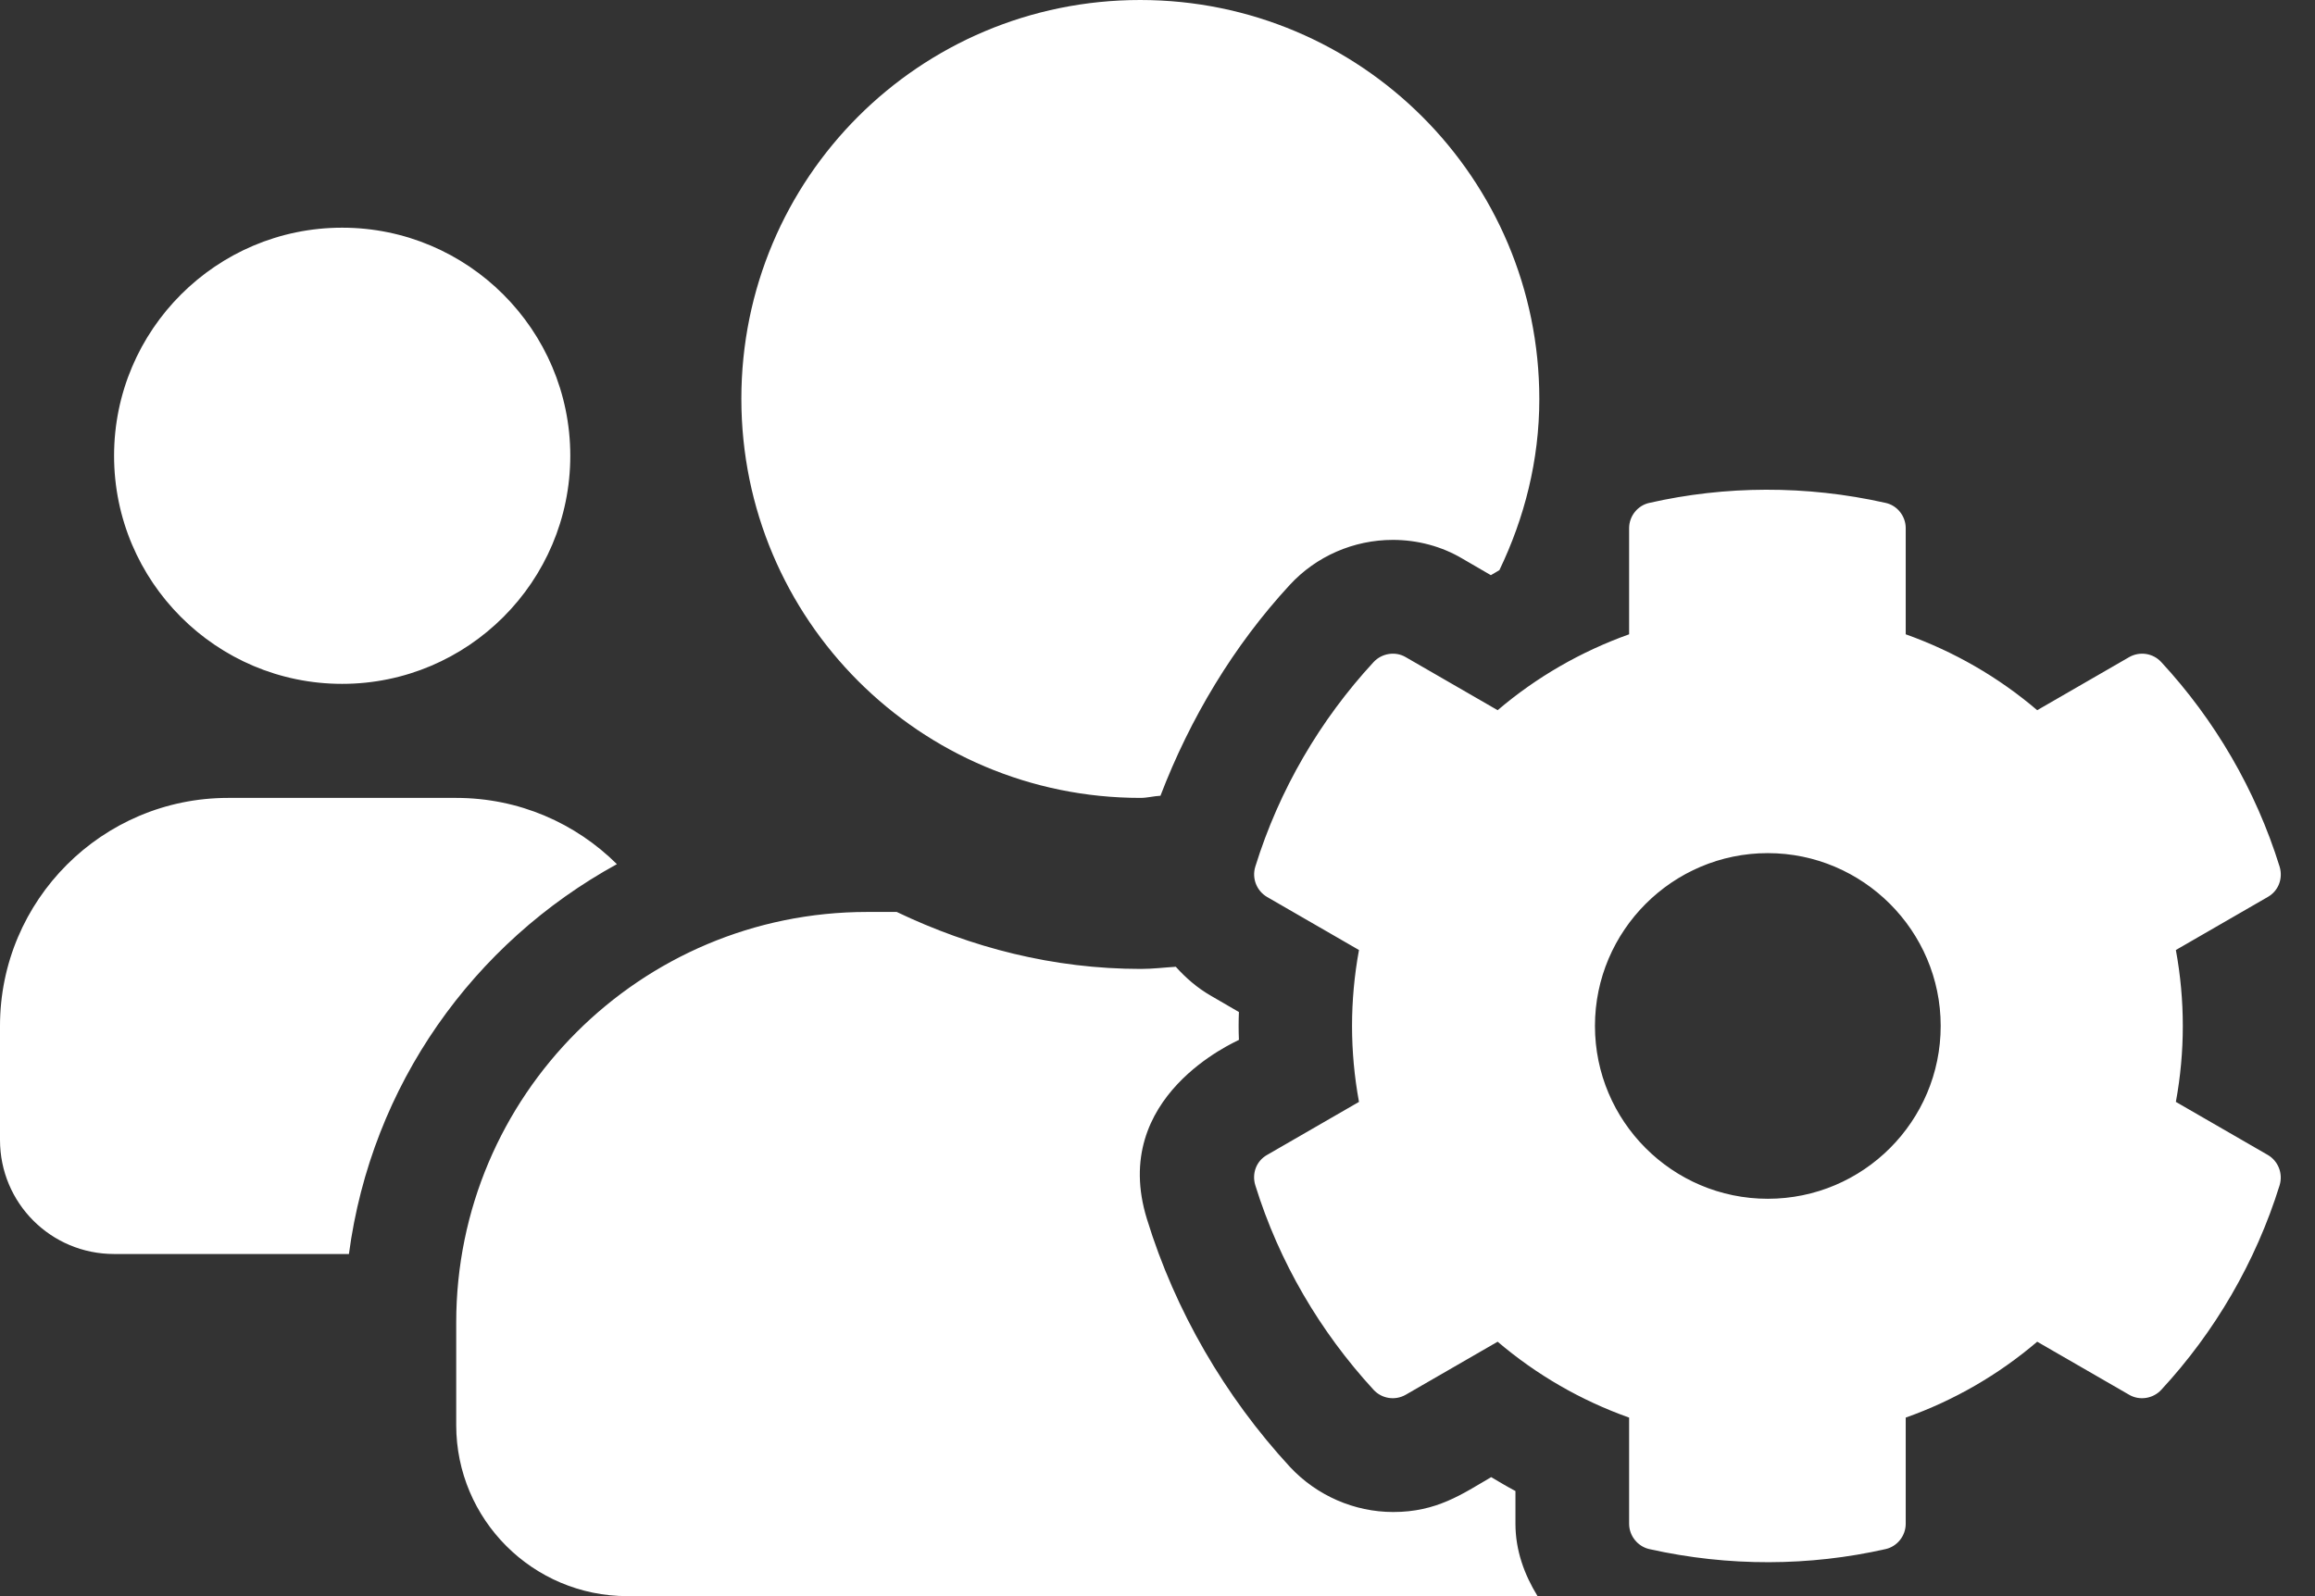 <svg width="29" height="20" viewBox="0 0 29 20" fill="none" xmlns="http://www.w3.org/2000/svg">
<rect x="0" y="0" width="29" height="20" fill="#333333" stroke="none"/>
<path d="M27.257 13.807C27.373 13.177 27.373 12.534 27.257 11.904L28.409 11.239C28.543 11.163 28.601 11.007 28.557 10.86C28.257 9.895 27.744 9.02 27.074 8.296C26.972 8.185 26.806 8.158 26.672 8.234L25.52 8.899C25.034 8.484 24.476 8.163 23.873 7.948V6.618C23.873 6.466 23.766 6.332 23.619 6.301C22.623 6.077 21.609 6.086 20.663 6.301C20.516 6.332 20.408 6.466 20.408 6.618V7.948C19.806 8.163 19.248 8.484 18.761 8.899L17.609 8.234C17.48 8.158 17.31 8.185 17.207 8.296C16.538 9.02 16.024 9.895 15.725 10.86C15.68 11.007 15.743 11.163 15.872 11.239L17.024 11.904C16.908 12.534 16.908 13.177 17.024 13.807L15.872 14.472C15.738 14.548 15.68 14.704 15.725 14.851C16.024 15.816 16.538 16.687 17.207 17.415C17.31 17.526 17.475 17.553 17.609 17.477L18.761 16.812C19.248 17.227 19.806 17.549 20.408 17.763V19.093C20.408 19.245 20.516 19.379 20.663 19.411C21.659 19.634 22.672 19.625 23.619 19.411C23.766 19.379 23.873 19.245 23.873 19.093V17.763C24.476 17.549 25.034 17.227 25.52 16.812L26.672 17.477C26.802 17.553 26.972 17.526 27.074 17.415C27.744 16.691 28.257 15.816 28.557 14.851C28.601 14.704 28.539 14.548 28.409 14.472L27.257 13.807ZM22.145 15.021C20.949 15.021 19.98 14.048 19.98 12.855C19.98 11.663 20.953 10.69 22.145 10.69C23.337 10.69 24.311 11.663 24.311 12.855C24.311 14.048 23.342 15.021 22.145 15.021ZM4.286 8.569C5.862 8.569 7.144 7.287 7.144 5.711C7.144 4.135 5.862 2.853 4.286 2.853C2.71 2.853 1.429 4.135 1.429 5.711C1.429 7.287 2.71 8.569 4.286 8.569ZM14.287 9.998C14.372 9.998 14.452 9.975 14.537 9.971C14.908 9.002 15.453 8.091 16.158 7.328C16.488 6.97 16.957 6.765 17.448 6.765C17.756 6.765 18.06 6.845 18.323 7.002L18.676 7.207C18.712 7.185 18.747 7.167 18.783 7.144C19.096 6.493 19.283 5.769 19.283 5.001C19.283 2.237 17.046 0 14.283 0C11.519 0 9.287 2.233 9.287 4.997C9.287 7.761 11.524 9.998 14.287 9.998ZM18.984 18.683C18.881 18.629 18.779 18.567 18.68 18.509C18.314 18.723 17.997 18.946 17.453 18.946C16.966 18.946 16.497 18.741 16.162 18.384C15.345 17.499 14.72 16.423 14.368 15.276C13.89 13.735 15.479 13.056 15.52 13.03C15.515 12.914 15.515 12.797 15.52 12.681L15.167 12.476C14.997 12.378 14.854 12.253 14.729 12.114C14.582 12.123 14.439 12.141 14.292 12.141C13.193 12.141 12.166 11.873 11.233 11.427H10.863C8.019 11.427 5.715 13.731 5.715 16.571V17.857C5.715 19.04 6.675 20 7.858 20H19.261C19.096 19.732 18.984 19.428 18.984 19.093V18.683ZM7.728 10.828C7.211 10.315 6.501 9.998 5.715 9.998H2.857C1.281 9.998 0 11.279 0 12.855V14.284C0 15.075 0.638 15.713 1.429 15.713H4.371C4.652 13.597 5.929 11.815 7.728 10.828Z" fill="white"/>
</svg>
